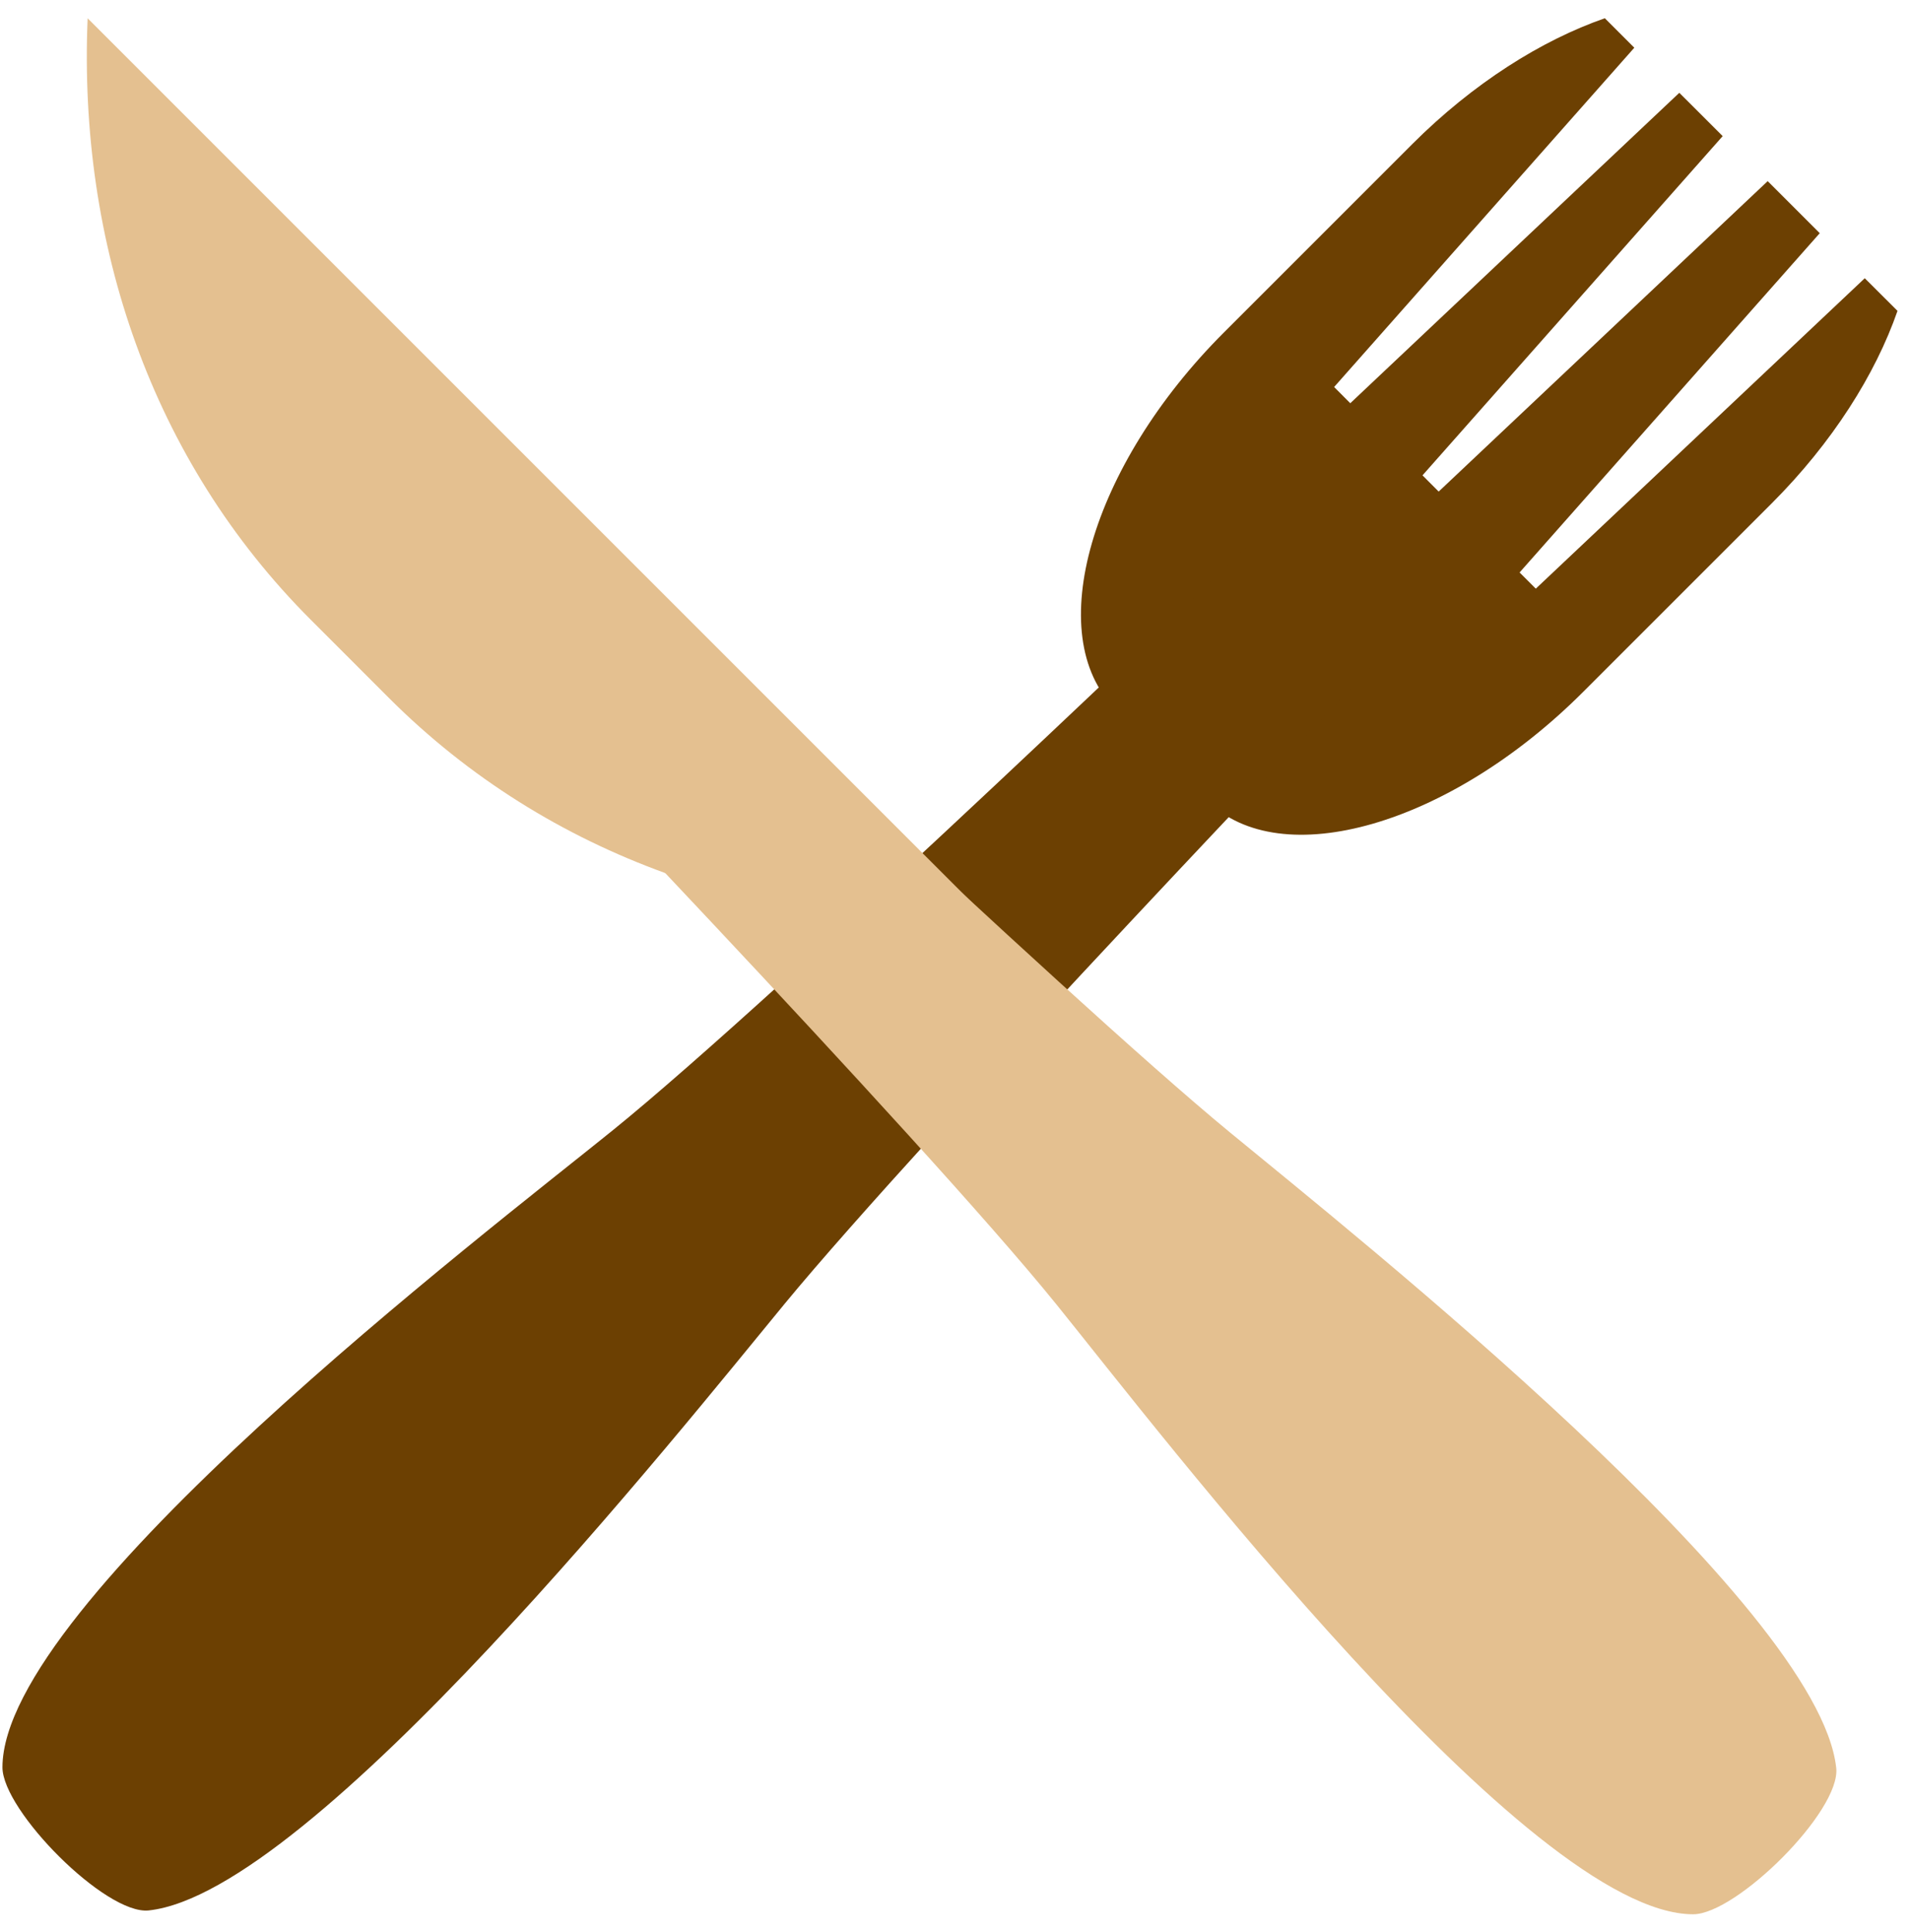 <svg width="85" height="86" viewBox="0 0 85 86" fill="none" xmlns="http://www.w3.org/2000/svg">
<path d="M82.987 12.383L68.347 26.199L67.626 25.478L80.984 10.378L78.667 8.062L64.025 21.878L63.305 21.156L76.664 6.058L74.734 4.13L60.091 17.946L59.372 17.224L72.731 2.124L71.42 0.812C68.6 1.792 65.556 3.708 62.846 6.417L54.459 14.805C48.529 20.735 46.357 28.269 49.63 31.544L53.713 35.625C56.987 38.901 64.522 36.728 70.451 30.797L78.839 22.41C81.549 19.7 83.464 16.657 84.444 13.836L82.987 12.383Z" fill="#6C4002"/>
<path d="M6.616 85.026C4.702 85.228 0.109 80.584 0.109 78.657C0.109 71.323 21.534 54.94 27.242 50.327C34.729 44.277 55.595 24.214 55.595 24.214L61.042 29.661C61.042 29.661 41.051 50.584 34.928 58.016C30.262 63.678 13.911 84.251 6.616 85.026Z" fill="#6C4002"/>
<path d="M81.717 78.688C81.921 80.604 77.276 85.197 75.35 85.197C68.012 85.197 51.631 63.77 47.02 58.063C40.968 50.573 20.906 29.709 20.906 29.709L26.352 24.262C26.352 24.262 47.276 44.253 54.708 50.376C60.369 55.041 80.94 71.394 81.717 78.688Z" fill="#E4C090"/>
<path d="M3.9 0.813C3.478 10.828 6.729 20.483 13.831 27.584L17.318 31.073C24.421 38.174 34.075 41.425 44.089 41.004L3.9 0.813Z" fill="#E4C090"/>
</svg>
